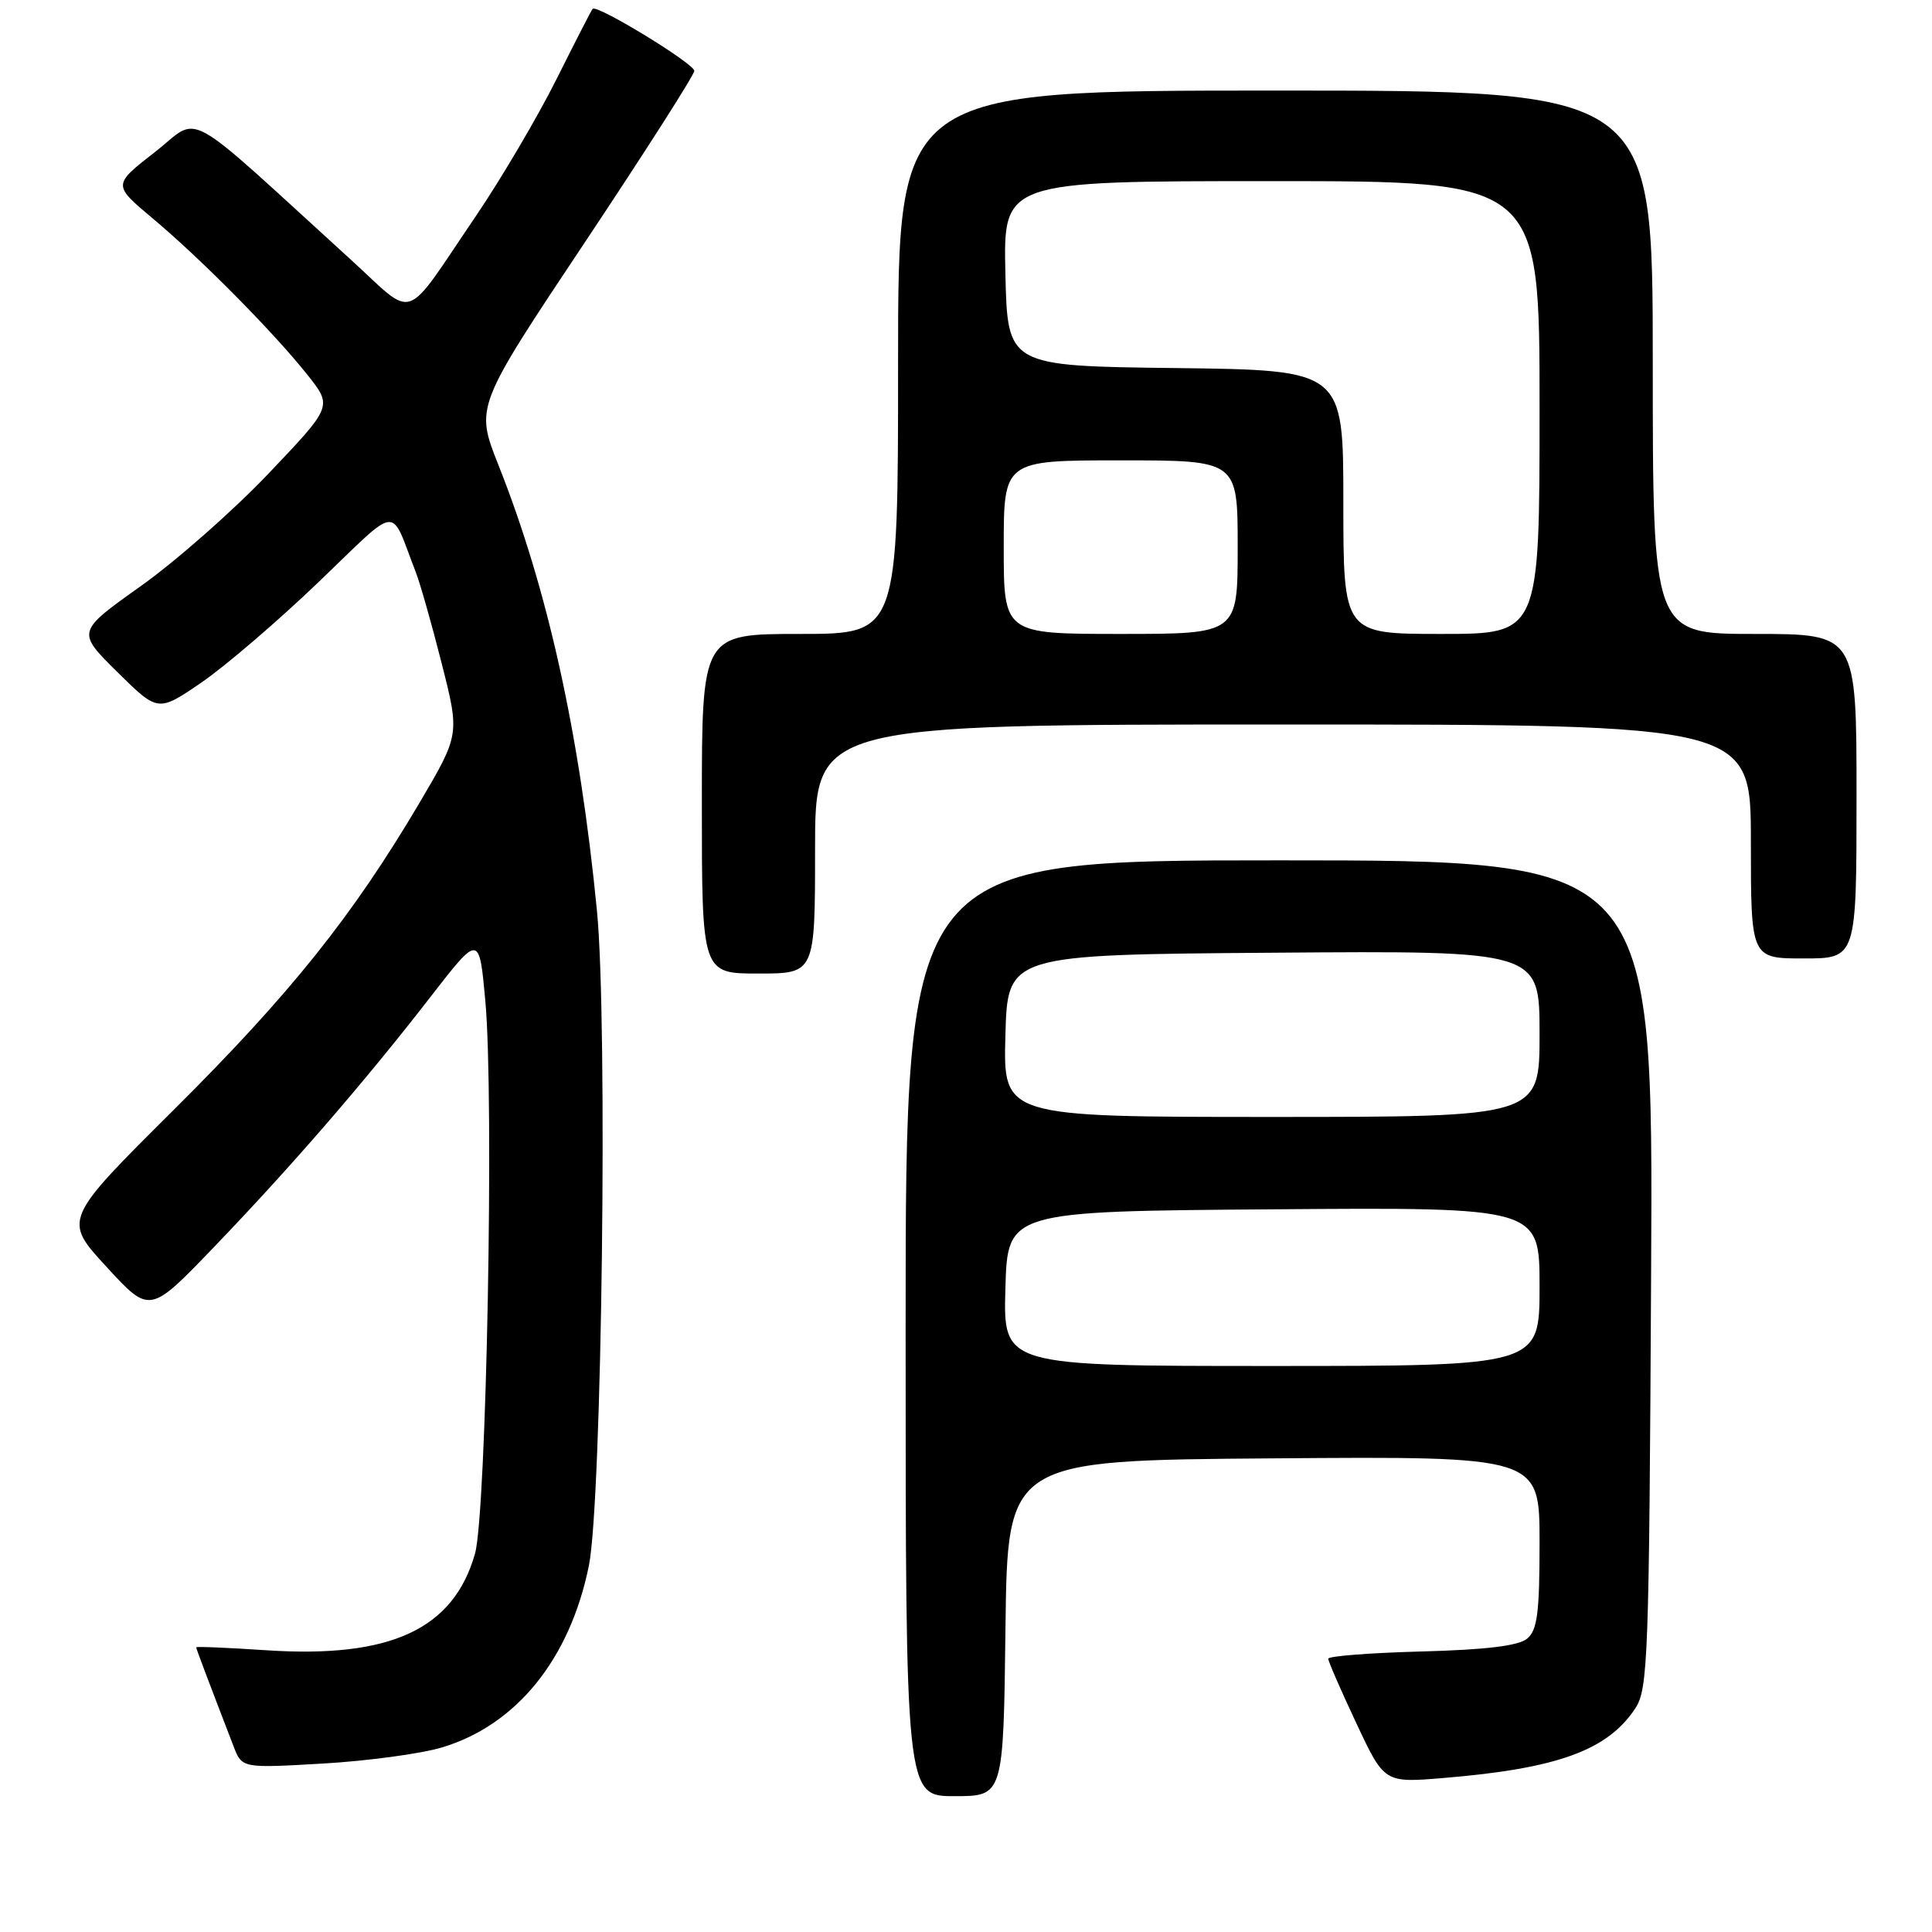 <?xml version="1.0" encoding="UTF-8" standalone="no"?>
<!DOCTYPE svg PUBLIC "-//W3C//DTD SVG 1.1//EN" "http://www.w3.org/Graphics/SVG/1.1/DTD/svg11.dtd" >
<svg xmlns="http://www.w3.org/2000/svg" xmlns:xlink="http://www.w3.org/1999/xlink" version="1.1" viewBox="0 0 256 256">
 <g >
 <path fill="currentColor"
d=" M 133.23 215.75 C 133.50 193.50 133.50 193.50 168.75 193.24 C 204.00 192.97 204.00 192.97 204.00 204.36 C 204.00 213.73 203.71 216.00 202.35 217.13 C 201.20 218.08 196.93 218.60 188.35 218.83 C 181.56 219.01 176.00 219.44 176.00 219.79 C 176.00 220.13 177.67 223.98 179.72 228.33 C 183.43 236.25 183.43 236.25 191.31 235.59 C 206.40 234.34 213.04 231.92 216.70 226.34 C 218.37 223.79 218.52 219.65 218.78 168.80 C 219.07 114.00 219.07 114.00 169.53 114.00 C 120.00 114.00 120.00 114.00 120.00 176.00 C 120.00 238.00 120.00 238.00 126.48 238.00 C 132.96 238.00 132.96 238.00 133.23 215.75 Z  M 58.54 231.55 C 68.43 228.60 75.52 219.83 78.03 207.46 C 79.76 198.93 80.54 135.44 79.10 120.69 C 76.81 97.22 72.57 78.04 66.03 61.58 C 62.98 53.89 62.98 53.89 77.49 32.12 C 85.47 20.14 92.00 9.91 92.00 9.39 C 92.00 8.43 79.08 0.55 78.53 1.17 C 78.36 1.35 76.20 5.57 73.71 10.55 C 71.22 15.52 66.45 23.62 63.11 28.55 C 53.26 43.05 55.22 42.36 46.48 34.40 C 23.67 13.63 26.74 15.31 20.50 20.17 C 14.94 24.50 14.94 24.50 20.22 28.93 C 26.65 34.31 36.35 44.13 40.78 49.72 C 44.05 53.85 44.05 53.85 35.58 62.75 C 30.92 67.65 23.29 74.37 18.63 77.68 C 10.15 83.71 10.15 83.71 15.54 89.04 C 20.94 94.37 20.94 94.37 26.69 90.44 C 29.85 88.27 36.83 82.29 42.20 77.14 C 53.13 66.67 51.60 66.84 55.07 75.75 C 55.66 77.26 57.22 82.74 58.53 87.92 C 60.92 97.33 60.92 97.33 55.56 106.42 C 46.70 121.41 38.44 131.73 23.02 147.06 C 8.37 161.63 8.37 161.63 14.11 167.86 C 19.84 174.10 19.84 174.10 28.30 165.30 C 38.53 154.66 48.35 143.32 57.03 132.11 C 63.50 123.76 63.50 123.76 64.31 132.63 C 65.49 145.56 64.46 200.50 62.94 205.87 C 60.10 215.88 51.76 219.75 35.33 218.67 C 30.20 218.33 26.00 218.15 26.00 218.28 C 26.00 218.48 27.45 222.31 30.95 231.40 C 32.07 234.30 32.07 234.30 42.78 233.68 C 48.68 233.34 55.77 232.38 58.54 231.55 Z  M 108.00 112.50 C 108.00 96.00 108.00 96.00 170.00 96.00 C 232.00 96.00 232.00 96.00 232.00 111.50 C 232.00 127.00 232.00 127.00 239.00 127.00 C 246.00 127.00 246.00 127.00 246.00 105.50 C 246.00 84.00 246.00 84.00 232.50 84.00 C 219.00 84.00 219.00 84.00 219.00 48.00 C 219.00 12.00 219.00 12.00 169.00 12.00 C 119.00 12.00 119.00 12.00 119.00 48.00 C 119.00 84.00 119.00 84.00 106.00 84.00 C 93.00 84.00 93.00 84.00 93.00 106.50 C 93.00 129.00 93.00 129.00 100.50 129.00 C 108.00 129.00 108.00 129.00 108.00 112.50 Z  M 133.22 170.75 C 133.50 160.50 133.50 160.50 168.75 160.24 C 204.00 159.97 204.00 159.97 204.00 170.49 C 204.00 181.00 204.00 181.00 168.47 181.00 C 132.93 181.00 132.93 181.00 133.22 170.75 Z  M 133.22 137.25 C 133.50 126.50 133.50 126.50 168.75 126.24 C 204.00 125.97 204.00 125.97 204.00 136.99 C 204.00 148.00 204.00 148.00 168.47 148.00 C 132.93 148.00 132.93 148.00 133.22 137.25 Z  M 133.00 72.50 C 133.00 61.00 133.00 61.00 148.50 61.00 C 164.00 61.00 164.00 61.00 164.00 72.50 C 164.00 84.00 164.00 84.00 148.50 84.00 C 133.00 84.00 133.00 84.00 133.00 72.50 Z  M 178.00 66.52 C 178.00 49.04 178.00 49.04 155.75 48.77 C 133.50 48.50 133.50 48.50 133.22 36.25 C 132.94 24.00 132.94 24.00 168.47 24.00 C 204.00 24.00 204.00 24.00 204.00 54.00 C 204.00 84.00 204.00 84.00 191.00 84.00 C 178.00 84.00 178.00 84.00 178.00 66.52 Z "/>
</g>
</svg>